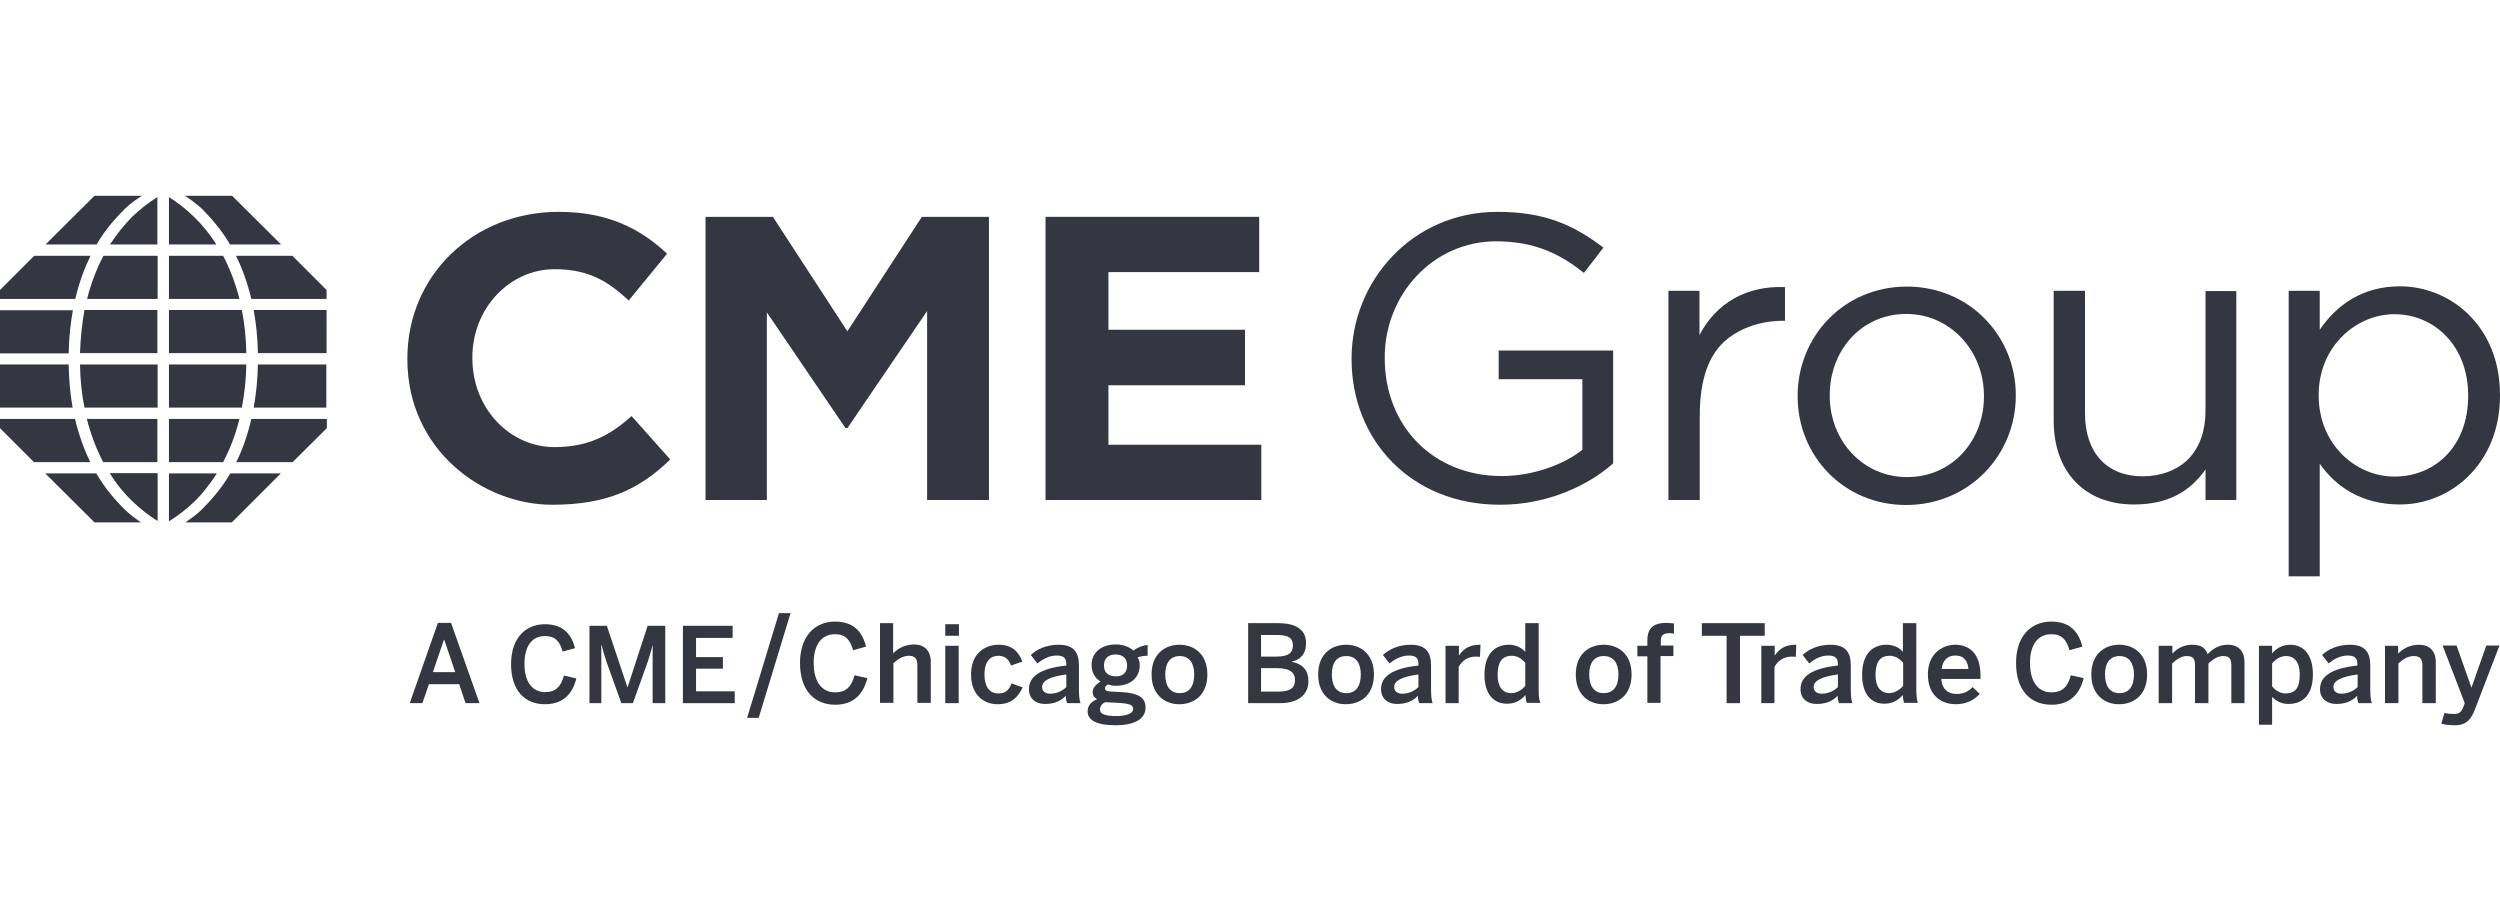 <?xml version="1.0" encoding="utf-8"?>
<!-- Generator: Adobe Illustrator 26.0.1, SVG Export Plug-In . SVG Version: 6.00 Build 0)  -->
<svg version="1.1" id="Layer_1" xmlns="http://www.w3.org/2000/svg" xmlns:xlink="http://www.w3.org/1999/xlink" x="0px" y="0px"
	 viewBox="0 0 95 35" style="enable-background:new 0 0 95 35;" xml:space="preserve">
<style type="text/css">
	.st0{fill:#343741;}
</style>
<g>
	<path class="st0" d="M15.48,13.65v-0.03c0-3.14,2.49-5.57,5.75-5.57c1.87,0,3.1,0.64,4.12,1.59l-1.46,1.78
		c-0.83-0.78-1.58-1.19-2.82-1.19c-1.69,0-3.12,1.47-3.12,3.35v0.03c0,1.93,1.44,3.38,3.12,3.38c1.23,0,2.08-0.41,2.93-1.18
		l1.47,1.65c-1.17,1.13-2.4,1.72-4.48,1.72C18.37,19.19,15.48,17.11,15.48,13.65"/>
	<polyline class="st0" points="26.81,8.24 29.37,8.24 32.2,12.59 35.03,8.24 37.58,8.24 37.58,19 35.23,19 35.23,11.82 32.2,16.27 
		32.13,16.27 29.14,11.87 29.14,19 26.81,19 26.81,8.24 	"/>
	<polyline class="st0" points="39.73,8.24 47.85,8.24 47.85,10.34 42.12,10.34 42.12,12.53 47.31,12.53 47.31,14.64 42.12,14.64 
		42.12,16.9 47.93,16.9 47.93,19 39.73,19 39.73,8.24 	"/>
	<path class="st0" d="M51.36,13.65v-0.03c0-2.95,2.31-5.57,5.54-5.57c1.82,0,2.91,0.51,4.03,1.36l-0.74,0.96
		c-0.86-0.68-1.82-1.2-3.34-1.2c-2.38,0-4.23,2.01-4.23,4.41v0.03c0,2.57,1.83,4.48,4.45,4.48c1.18,0,2.37-0.44,3.06-1v-2.68h-3.18
		v-1.09h4.35v4.29c-0.96,0.85-2.51,1.57-4.28,1.57C53.63,19.19,51.36,16.73,51.36,13.65"/>
	<path class="st0" d="M63.39,11.05h1.19v1.68c0.65-1.24,1.82-1.88,3.25-1.82v1.28h-0.09c-0.85,0-1.74,0.3-2.31,0.88
		c-0.59,0.61-0.84,1.54-0.84,2.76v3.17h-1.19V11.05"/>
	<path class="st0" d="M68.31,15.07v-0.03c0-2.25,1.75-4.15,4.15-4.15c2.38,0,4.14,1.88,4.14,4.12v0.03c0,2.25-1.77,4.15-4.17,4.15
		C70.05,19.19,68.31,17.31,68.31,15.07 M75.39,15.07v-0.03c0-1.71-1.28-3.11-2.95-3.11c-1.72,0-2.91,1.4-2.91,3.08v0.03
		c0,1.71,1.26,3.09,2.94,3.09C74.19,18.13,75.39,16.74,75.39,15.07z"/>
	<path class="st0" d="M78.04,15.99v-4.94h1.19v4.65c0,1.48,0.8,2.4,2.2,2.4c0.67,0,1.31-0.23,1.73-0.66
		c0.43-0.44,0.65-1.08,0.65-1.83v-4.55h1.17V19h-1.17v-1.16c-0.58,0.82-1.4,1.33-2.72,1.33C79.17,19.17,78.04,17.88,78.04,15.99"/>
	<path class="st0" d="M86.97,11.05h1.18v1.48c0.65-0.95,1.63-1.65,3.05-1.65c1.91,0,3.8,1.51,3.8,4.12v0.03
		c0,2.6-1.88,4.14-3.8,4.14c-1.44,0-2.43-0.66-3.05-1.55v4.28h-1.18V11.05 M93.79,15.05v-0.03c0-1.88-1.29-3.08-2.8-3.08
		c-1.48,0-2.88,1.25-2.88,3.06v0.03c0,1.85,1.4,3.08,2.88,3.08C92.52,18.11,93.79,16.97,93.79,15.05z"/>
	<polyline class="st0" points="29.6,23.3 30.04,23.3 28.83,27.28 28.39,27.28 29.6,23.3 	"/>
	<path class="st0" d="M8.98,17.56h2.14l1.3-1.29v-0.35H9.55C9.41,16.54,9.21,17.09,8.98,17.56"/>
	<path class="st0" d="M7.67,19.36c-0.18,0.18-0.41,0.34-0.62,0.49h1.76l1.86-1.86H8.75C8.42,18.56,8.02,19.01,7.67,19.36"/>
	<path class="st0" d="M9.64,15.49h2.76v-1.64H9.8C9.79,14.45,9.73,14.99,9.64,15.49"/>
	<path class="st0" d="M9.55,11.36h2.86v-0.34l-1.3-1.3H8.97C9.2,10.19,9.4,10.73,9.55,11.36"/>
	<path class="st0" d="M3.66,17.99H1.72l1.87,1.86h1.76c-0.21-0.15-0.43-0.31-0.61-0.49C4.39,19.02,3.99,18.56,3.66,17.99"/>
	<path class="st0" d="M9.8,13.42h2.61v-1.64H9.64C9.73,12.28,9.79,12.83,9.8,13.42"/>
	<path class="st0" d="M4.74,7.94c0.19-0.19,0.42-0.35,0.65-0.5H3.59L1.73,9.29h1.94C4,8.72,4.4,8.28,4.74,7.94"/>
	<path class="st0" d="M7.39,8.26C7.07,7.94,6.74,7.69,6.42,7.49v1.8h1.8C7.96,8.87,7.66,8.52,7.39,8.26"/>
	<path class="st0" d="M8.74,9.29h1.94L8.82,7.44H7.03c0.22,0.15,0.46,0.32,0.65,0.5C8.01,8.28,8.41,8.72,8.74,9.29"/>
	<path class="st0" d="M2.85,15.92H0v0.35l1.29,1.29h2.14C3.2,17.09,3,16.54,2.85,15.92"/>
	<path class="st0" d="M3.44,9.72H1.3L0,11.02v0.34h2.86C3.01,10.73,3.21,10.19,3.44,9.72"/>
	<path class="st0" d="M2.77,11.79H0v1.64h2.61C2.62,12.83,2.68,12.28,2.77,11.79"/>
	<path class="st0" d="M2.61,13.85H0v1.64h2.76C2.67,14.99,2.62,14.45,2.61,13.85"/>
	<path class="st0" d="M3.31,11.36h2.68V9.72H3.93C3.69,10.18,3.47,10.72,3.31,11.36"/>
	<path class="st0" d="M6.42,17.56h2.06c0.08-0.15,0.15-0.31,0.23-0.48C8.87,16.71,9,16.32,9.1,15.92H6.42V17.56"/>
	<path class="st0" d="M6.42,15.49h2.77c0.1-0.52,0.16-1.07,0.17-1.64H6.42V15.49"/>
	<path class="st0" d="M6.42,19.81c0.33-0.2,0.66-0.46,0.99-0.77c0.23-0.23,0.53-0.58,0.83-1.05H6.42V19.81"/>
	<path class="st0" d="M6.42,9.72v1.64H9.1c-0.16-0.63-0.38-1.18-0.62-1.64H6.42"/>
	<path class="st0" d="M6.42,13.42h2.94c-0.01-0.6-0.07-1.14-0.17-1.64H6.42V13.42"/>
	<path class="st0" d="M4.18,9.29h1.8v-1.8c-0.32,0.2-0.65,0.45-0.97,0.76C4.74,8.53,4.45,8.87,4.18,9.29"/>
	<path class="st0" d="M3.92,17.56h2.06v-1.64H3.3C3.46,16.55,3.68,17.1,3.92,17.56"/>
	<path class="st0" d="M3.21,15.49h2.78v-1.64H3.04C3.05,14.45,3.11,15,3.21,15.49"/>
	<path class="st0" d="M3.04,13.42h2.94v-1.64H3.21C3.12,12.28,3.06,12.82,3.04,13.42"/>
	<path class="st0" d="M5.02,19.04c0.32,0.31,0.65,0.56,0.97,0.76v-1.82H4.17C4.44,18.42,4.74,18.77,5.02,19.04"/>
	<path class="st0" d="M16.64,23.67h0.5l1.08,3.05h-0.53L17.45,26H16.3l-0.25,0.72h-0.48L16.64,23.67 M17.3,25.54l-0.42-1.23h-0.01
		l-0.42,1.23H17.3z"/>
	<path class="st0" d="M19.42,25.24c0-0.99,0.55-1.52,1.29-1.52c0.68,0,1.01,0.38,1.14,0.91l-0.47,0.13
		c-0.11-0.39-0.28-0.59-0.67-0.59c-0.5,0-0.78,0.39-0.78,1.05c0,0.7,0.3,1.08,0.79,1.08c0.38,0,0.59-0.19,0.71-0.63l0.47,0.11
		c-0.14,0.58-0.5,0.98-1.18,0.98C19.96,26.77,19.42,26.25,19.42,25.24"/>
	<path class="st0" d="M22.41,23.78h0.65l0.78,2.33h0.01l0.76-2.33h0.67v2.94H24.8v-2.19h-0.01c-0.04,0.2-0.11,0.39-0.17,0.6
		l-0.57,1.59h-0.44l-0.57-1.59c-0.07-0.21-0.11-0.34-0.18-0.62h-0.01v2.21h-0.45V23.78"/>
	<polyline class="st0" points="25.95,23.78 27.84,23.78 27.84,24.24 26.45,24.24 26.45,24.97 27.47,24.97 27.47,25.41 26.45,25.41 
		26.45,26.27 27.92,26.27 27.92,26.72 25.95,26.72 25.95,23.78 	"/>
	<path class="st0" d="M30.4,25.19c0-1.02,0.57-1.57,1.33-1.57c0.71,0,1.04,0.39,1.18,0.95l-0.49,0.14c-0.12-0.4-0.29-0.61-0.69-0.61
		c-0.51,0-0.81,0.4-0.81,1.09c0,0.72,0.31,1.12,0.82,1.12c0.39,0,0.62-0.2,0.73-0.65l0.49,0.11c-0.15,0.6-0.52,1.01-1.22,1.01
		C30.95,26.78,30.4,26.24,30.4,25.19"/>
	<path class="st0" d="M33.43,23.68h0.51v1.15c0.14-0.15,0.4-0.34,0.8-0.34c0.38,0,0.63,0.23,0.63,0.66v1.56h-0.51v-1.44
		c0-0.24-0.1-0.35-0.32-0.35c-0.22,0-0.41,0.12-0.59,0.28v1.51h-0.51V23.68"/>
	<path class="st0" d="M35.92,23.72h0.52v0.44h-0.52V23.72z M35.92,24.54h0.51v2.18h-0.51V24.54z"/>
	<path class="st0" d="M36.9,25.63c0-0.83,0.56-1.13,1.05-1.13c0.54,0,0.77,0.3,0.9,0.64l-0.43,0.15c-0.09-0.25-0.24-0.37-0.48-0.37
		c-0.29,0-0.53,0.19-0.53,0.71c0,0.46,0.19,0.72,0.52,0.72c0.23,0,0.39-0.07,0.51-0.38l0.42,0.15c-0.16,0.35-0.41,0.64-0.94,0.64
		C37.41,26.77,36.9,26.43,36.9,25.63"/>
	<path class="st0" d="M39.1,26.19c0-0.47,0.4-0.79,1.42-0.9v-0.07c0-0.22-0.12-0.31-0.36-0.31c-0.3,0-0.55,0.15-0.74,0.3l-0.25-0.32
		c0.23-0.22,0.6-0.39,1.05-0.39c0.58,0,0.78,0.28,0.78,0.79v0.9c0,0.26,0.02,0.42,0.06,0.53h-0.51c-0.03-0.09-0.05-0.16-0.05-0.28
		c-0.22,0.23-0.48,0.31-0.8,0.31C39.36,26.75,39.1,26.55,39.1,26.19 M40.52,26.11v-0.48c-0.6,0.08-0.92,0.23-0.92,0.47
		c0,0.17,0.12,0.26,0.3,0.26C40.16,26.36,40.36,26.26,40.52,26.11z"/>
	<path class="st0" d="M41.33,27.03c0-0.22,0.14-0.37,0.36-0.46c-0.11-0.06-0.17-0.15-0.17-0.27c0-0.16,0.13-0.3,0.3-0.4
		c-0.22-0.14-0.34-0.36-0.34-0.63c0-0.45,0.34-0.78,0.92-0.78c0.3,0,0.52,0.1,0.67,0.23c0.14-0.11,0.36-0.2,0.54-0.21v0.41
		c-0.1,0-0.24,0.01-0.38,0.06c0.05,0.08,0.08,0.18,0.08,0.3c0,0.46-0.34,0.78-0.91,0.78c-0.12,0-0.2-0.02-0.3-0.05
		c-0.07,0.04-0.11,0.08-0.11,0.14c0,0.09,0.06,0.12,0.25,0.13l0.39,0.02c0.64,0.04,0.9,0.21,0.9,0.59c0,0.45-0.45,0.67-1.13,0.67
		C41.63,27.56,41.33,27.35,41.33,27.03 M43.06,26.95c0-0.16-0.11-0.21-0.55-0.24l-0.38-0.02c-0.04,0-0.09,0-0.13-0.01
		c-0.14,0.07-0.2,0.17-0.2,0.28c0,0.19,0.22,0.25,0.66,0.25C42.83,27.2,43.06,27.1,43.06,26.95z M42.83,25.29
		c0-0.27-0.16-0.42-0.44-0.42c-0.28,0-0.44,0.15-0.44,0.42c0,0.27,0.17,0.41,0.45,0.41C42.66,25.71,42.83,25.56,42.83,25.29z"/>
	<path class="st0" d="M43.76,25.63c0-0.8,0.53-1.13,1.06-1.13c0.53,0,1.06,0.33,1.06,1.13c0,0.8-0.53,1.13-1.06,1.13
		C44.3,26.77,43.76,26.43,43.76,25.63 M45.38,25.63c0-0.41-0.17-0.7-0.55-0.7c-0.36,0-0.55,0.26-0.55,0.7
		c0,0.42,0.17,0.71,0.55,0.71C45.19,26.34,45.38,26.08,45.38,25.63z"/>
	<path class="st0" d="M47.42,23.68h1.15c0.61,0,1.06,0.2,1.06,0.76c0,0.42-0.23,0.64-0.54,0.7v0.01c0.37,0.07,0.63,0.28,0.63,0.74
		c0,0.56-0.46,0.83-1.07,0.83h-1.22V23.68 M48.52,24.95c0.4,0,0.61-0.12,0.61-0.42c0-0.29-0.18-0.4-0.61-0.4h-0.6v0.82H48.52z
		 M48.59,26.28c0.44,0,0.62-0.14,0.62-0.44c0-0.32-0.25-0.45-0.68-0.45h-0.61v0.89H48.59z"/>
	<path class="st0" d="M50.09,25.63c0-0.8,0.53-1.13,1.06-1.13c0.53,0,1.06,0.33,1.06,1.13c0,0.8-0.53,1.13-1.06,1.13
		C50.62,26.77,50.09,26.43,50.09,25.63 M51.71,25.63c0-0.41-0.17-0.7-0.55-0.7c-0.37,0-0.55,0.26-0.55,0.7
		c0,0.42,0.17,0.71,0.55,0.71C51.52,26.34,51.71,26.08,51.71,25.63z"/>
	<path class="st0" d="M52.48,26.19c0-0.47,0.4-0.79,1.42-0.9v-0.07c0-0.22-0.11-0.31-0.36-0.31c-0.3,0-0.55,0.15-0.74,0.3
		l-0.25-0.32c0.24-0.22,0.6-0.39,1.05-0.39c0.58,0,0.78,0.28,0.78,0.79v0.9c0,0.26,0.02,0.42,0.06,0.53h-0.51
		c-0.03-0.09-0.05-0.16-0.05-0.28c-0.22,0.23-0.48,0.31-0.8,0.31C52.74,26.75,52.48,26.55,52.48,26.19 M53.9,26.11v-0.48
		c-0.6,0.08-0.92,0.23-0.92,0.47c0,0.17,0.12,0.26,0.3,0.26C53.54,26.36,53.74,26.26,53.9,26.11z"/>
	<path class="st0" d="M54.94,24.54h0.5v0.36h0.01c0.14-0.22,0.37-0.4,0.78-0.4h0.03l-0.02,0.46c-0.03,0-0.11-0.01-0.14-0.01
		c-0.33,0-0.53,0.15-0.67,0.39v1.38h-0.5V24.54"/>
	<path class="st0" d="M56.41,25.64c0-0.76,0.37-1.14,0.93-1.14c0.23,0,0.46,0.09,0.62,0.27v-1.09h0.51v2.5
		c0,0.26,0.01,0.42,0.07,0.53h-0.52c-0.03-0.06-0.05-0.19-0.05-0.3c-0.16,0.18-0.37,0.33-0.69,0.33
		C56.77,26.75,56.41,26.39,56.41,25.64 M57.96,26.06v-0.87c-0.14-0.18-0.33-0.27-0.51-0.27c-0.38,0-0.54,0.25-0.54,0.73
		c0,0.46,0.2,0.69,0.52,0.69C57.64,26.34,57.84,26.21,57.96,26.06z"/>
	<path class="st0" d="M59.88,25.63c0-0.8,0.53-1.13,1.06-1.13c0.53,0,1.06,0.33,1.06,1.13c0,0.8-0.53,1.13-1.06,1.13
		C60.41,26.77,59.88,26.43,59.88,25.63 M61.5,25.63c0-0.41-0.17-0.7-0.56-0.7c-0.36,0-0.55,0.26-0.55,0.7
		c0,0.42,0.17,0.71,0.55,0.71C61.31,26.34,61.5,26.08,61.5,25.63z"/>
	<path class="st0" d="M62.6,24.94h-0.38v-0.4h0.38v-0.22c0-0.36,0.15-0.65,0.71-0.65c0.09,0,0.26,0.02,0.3,0.02v0.39
		c-0.03-0.01-0.12-0.02-0.17-0.02c-0.18,0-0.33,0.05-0.33,0.28v0.19h0.48v0.4H63.1v1.78h-0.5V24.94"/>
	<polyline class="st0" points="65.61,24.16 64.67,24.16 64.67,23.68 67.06,23.68 67.06,24.16 66.12,24.16 66.12,26.72 65.61,26.72 
		65.61,24.16 	"/>
	<path class="st0" d="M66.94,24.54h0.5v0.36h0.01c0.14-0.22,0.37-0.4,0.78-0.4h0.03l-0.02,0.46c-0.02,0-0.11-0.01-0.14-0.01
		c-0.32,0-0.53,0.15-0.67,0.39v1.38h-0.5V24.54"/>
	<path class="st0" d="M68.42,26.19c0-0.47,0.4-0.79,1.42-0.9v-0.07c0-0.22-0.12-0.31-0.36-0.31c-0.3,0-0.55,0.15-0.73,0.3
		l-0.25-0.32c0.23-0.22,0.6-0.39,1.05-0.39c0.58,0,0.78,0.28,0.78,0.79v0.9c0,0.26,0.02,0.42,0.06,0.53h-0.51
		c-0.03-0.09-0.05-0.16-0.05-0.28c-0.22,0.23-0.48,0.31-0.81,0.31C68.68,26.75,68.42,26.55,68.42,26.19 M69.84,26.11v-0.48
		c-0.6,0.08-0.92,0.23-0.92,0.47c0,0.17,0.12,0.26,0.3,0.26C69.48,26.36,69.68,26.26,69.84,26.11z"/>
	<path class="st0" d="M70.76,25.64c0-0.76,0.37-1.14,0.93-1.14c0.24,0,0.47,0.09,0.62,0.27v-1.09h0.51v2.5
		c0,0.26,0.02,0.42,0.06,0.53h-0.52c-0.03-0.06-0.05-0.19-0.05-0.3c-0.16,0.18-0.37,0.33-0.7,0.33
		C71.12,26.75,70.76,26.39,70.76,25.64 M72.32,26.06v-0.87c-0.14-0.18-0.33-0.27-0.51-0.27c-0.38,0-0.54,0.25-0.54,0.73
		c0,0.46,0.2,0.69,0.52,0.69C71.99,26.34,72.2,26.21,72.32,26.06z"/>
	<path class="st0" d="M73.26,25.63c0-0.83,0.59-1.13,1.04-1.13c0.49,0,0.96,0.29,0.96,1.18v0.12h-1.49
		c0.02,0.39,0.26,0.57,0.58,0.57c0.28,0,0.45-0.1,0.61-0.26l0.27,0.26c-0.23,0.25-0.53,0.39-0.91,0.39
		C73.77,26.76,73.26,26.43,73.26,25.63 M74.8,25.42c-0.03-0.33-0.19-0.51-0.5-0.51c-0.25,0-0.47,0.14-0.52,0.51H74.8z"/>
	<path class="st0" d="M76.61,25.19c0-1.02,0.57-1.57,1.34-1.57c0.71,0,1.04,0.39,1.18,0.95l-0.49,0.14
		c-0.11-0.4-0.29-0.61-0.69-0.61c-0.51,0-0.81,0.4-0.81,1.09c0,0.72,0.31,1.12,0.82,1.12c0.39,0,0.62-0.2,0.73-0.65l0.49,0.11
		c-0.15,0.6-0.52,1.01-1.22,1.01C77.16,26.78,76.61,26.24,76.61,25.19"/>
	<path class="st0" d="M79.47,25.63c0-0.8,0.53-1.13,1.06-1.13c0.53,0,1.06,0.33,1.06,1.13c0,0.8-0.53,1.13-1.06,1.13
		C80.01,26.77,79.47,26.43,79.47,25.63 M81.09,25.63c0-0.41-0.17-0.7-0.55-0.7c-0.36,0-0.55,0.26-0.55,0.7
		c0,0.42,0.17,0.71,0.55,0.71C80.9,26.34,81.09,26.08,81.09,25.63z"/>
	<path class="st0" d="M82.04,24.54h0.51v0.3c0.17-0.19,0.42-0.34,0.75-0.34c0.37,0,0.51,0.14,0.59,0.36
		c0.17-0.19,0.43-0.36,0.76-0.36c0.44,0,0.64,0.27,0.64,0.66v1.56h-0.5v-1.44c0-0.24-0.07-0.35-0.31-0.35
		c-0.2,0-0.37,0.11-0.56,0.28v1.51h-0.51v-1.44c0-0.24-0.07-0.35-0.31-0.35c-0.2,0-0.37,0.11-0.56,0.28v1.51h-0.51V24.54"/>
	<path class="st0" d="M85.84,24.54h0.5v0.29c0.14-0.17,0.37-0.33,0.69-0.33c0.5,0,0.86,0.37,0.86,1.13c0,0.76-0.37,1.12-0.93,1.12
		c-0.23,0-0.46-0.09-0.62-0.27v1.06h-0.5V24.54 M87.39,25.63c0-0.46-0.2-0.7-0.52-0.7c-0.21,0-0.41,0.13-0.53,0.28v0.87
		c0.14,0.18,0.33,0.27,0.51,0.27C87.24,26.35,87.39,26.12,87.39,25.63z"/>
	<path class="st0" d="M88.16,26.19c0-0.47,0.4-0.79,1.42-0.9v-0.07c0-0.22-0.12-0.31-0.36-0.31c-0.3,0-0.55,0.15-0.73,0.3
		l-0.25-0.32c0.23-0.22,0.6-0.39,1.05-0.39c0.58,0,0.78,0.28,0.78,0.79v0.9c0,0.26,0.02,0.42,0.06,0.53h-0.51
		c-0.03-0.09-0.05-0.16-0.05-0.28c-0.22,0.23-0.48,0.31-0.8,0.31C88.43,26.75,88.16,26.55,88.16,26.19 M89.59,26.11v-0.48
		c-0.6,0.08-0.92,0.23-0.92,0.47c0,0.17,0.12,0.26,0.3,0.26C89.22,26.36,89.43,26.26,89.59,26.11z"/>
	<path class="st0" d="M90.62,24.54h0.51v0.3c0.14-0.15,0.4-0.34,0.8-0.34c0.38,0,0.63,0.23,0.63,0.66v1.56h-0.51v-1.44
		c0-0.24-0.1-0.35-0.32-0.35c-0.22,0-0.41,0.11-0.59,0.28v1.51h-0.51V24.54"/>
	<path class="st0" d="M92.77,27.5l0.12-0.41c0.06,0.02,0.19,0.04,0.37,0.04c0.18,0,0.27-0.07,0.34-0.25l0.06-0.16l-0.84-2.19h0.53
		l0.56,1.59h0.01l0.56-1.59h0.5l-0.93,2.42c-0.14,0.38-0.33,0.61-0.76,0.61C93.03,27.56,92.88,27.53,92.77,27.5"/>
</g>
</svg>
